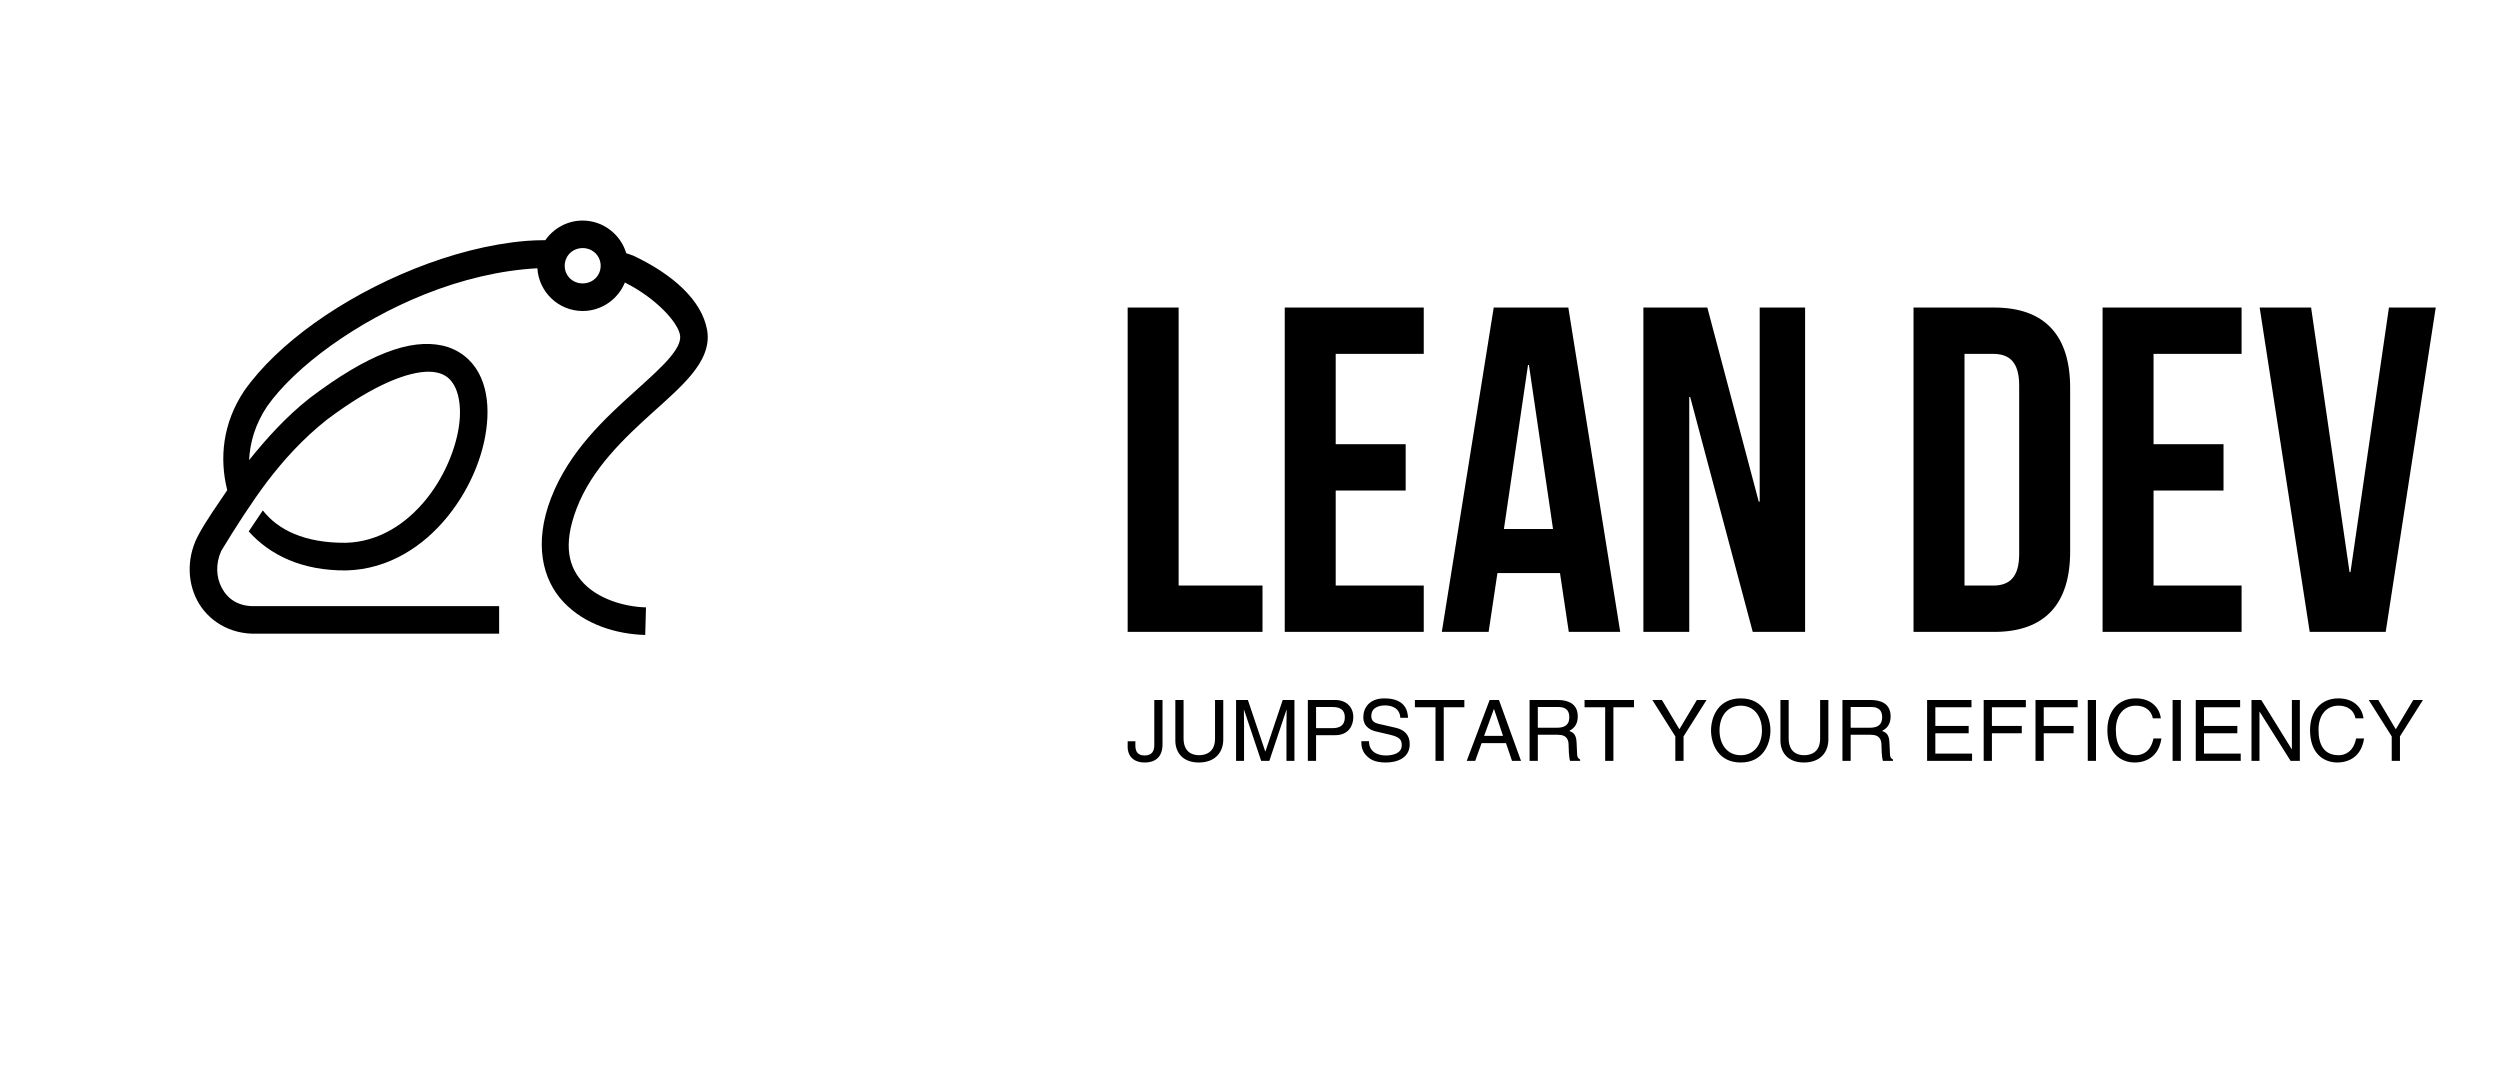 
        <svg xmlns="http://www.w3.org/2000/svg" xmlns:xlink="http://www.w3.org/1999/xlink" version="1.1" width="3162.089" height="1376.23" viewBox="0 0 3162.089 1376.23">
			
			<g transform="scale(8.104) translate(10, 10)">
				<defs id="SvgjsDefs1266"/><g id="SvgjsG1267" featureKey="e7LhAk-0" transform="matrix(3.736,0,0,3.736,23.234,23.689)" fill="#000"><g xmlns="http://www.w3.org/2000/svg" transform="matrix(.938 0 0 .938 -33.311 .092)" stroke-width="1.066"><g transform="matrix(.173 .173 -.173 .173 -877.94 -4124.9)" stroke-width="1.227"><g transform="matrix(.62 -.62 .62 .62 28.093 13202)" stroke-width="1.61"><path d="m14959 8559.6c-3.193 0-6.031 1.619-7.745 4.07-1.309 0.023-2.621 0.035-3.945 0.147-7.77 0.659-15.719 2.785-23.237 5.792-15.031 6.013-28.417 15.525-35.302 25.296l-0.01 0.024-0.03 0.034c-4.466 6.686-5.182 14.012-3.517 20.611-2.102 3.121-4.4 6.384-5.778 8.933-2.599 4.545-2.639 9.827-0.446 13.981 2.19 4.156 6.792 7.101 12.436 6.878h50.237v-5.715h-50.466c-3.667 0.145-5.897-1.472-7.141-3.836-1.131-2.144-1.304-4.97-0.08-7.648 2.962-4.881 6.301-10.09 9.549-14.396 3.392-4.431 7.347-8.853 12.345-12.802l0.01-0.01c10.025-7.563 17.149-10.022 21.236-9.977 0.582 0.01 1.104 0.056 1.563 0.158 1.84 0.405 2.877 1.281 3.698 2.774 0.814 1.493 1.261 3.714 1.139 6.341-0.239 5.253-2.76 11.961-6.972 17.178-4.212 5.209-9.924 8.883-16.701 9.067-8.587 0.068-14.115-2.699-17.239-6.72l-2.928 4.356c4.361 4.892 11.062 8.183 20.238 8.102h0.04c8.787-0.226 16.033-5.029 21.026-11.207 4.993-6.178 7.929-13.753 8.243-20.522 0.157-3.384-0.347-6.617-1.843-9.349-1.496-2.732-4.136-4.866-7.485-5.602-6.694-1.473-15.433 1.737-27.525 10.871l-0.03 0.01-0.01 0.024c-5.015 3.962-9.022 8.465-12.58 12.882 0.187-3.617 1.229-7.404 3.732-11.16 5.847-8.28 18.569-17.606 32.71-23.262 7.712-3.085 15.798-5.021 23.416-5.413 0.279 4.924 4.4 8.868 9.396 8.868 3.943 0 7.362-2.459 8.769-5.915 6.626 3.343 10.99 8.317 11.441 10.871v0.01c0.196 1.106-0.278 2.461-1.944 4.506-1.67 2.045-4.365 4.461-7.409 7.204-6.083 5.485-13.644 12.365-17.428 22.186-3.577 9.289-1.85 16.869 2.616 21.584 4.465 4.715 11.025 6.654 16.947 6.812l0.156-5.726c-4.719-0.126-9.94-1.844-12.948-5.021-3.009-3.177-4.449-7.725-1.418-15.6 3.174-8.245 9.87-14.538 15.91-19.986 3.02-2.724 5.866-5.215 8.007-7.84s3.75-5.702 3.141-9.125c-1.108-6.257-7.221-11.617-15.306-15.443l-0.04-0.024-0.06-0.01c-0.45-0.191-0.928-0.308-1.384-0.481-1.158-3.897-4.785-6.774-9.041-6.777zm0 5.715c2.115 0 3.741 1.636 3.741 3.678 0 2.042-1.626 3.657-3.741 3.657-2.11 0-3.723-1.615-3.723-3.657 0-2.042 1.613-3.678 3.723-3.678z" color="" color-rendering="auto" dominant-baseline="auto" image-rendering="auto" shape-rendering="auto" solid-color="" stop-color="" style="font-feature-settings:normal;font-variant-alternates:normal;font-variant-caps:normal;font-variant-east-asian:normal;font-variant-ligatures:normal;font-variant-numeric:normal;font-variant-position:normal;font-variation-settings:normal;inline-size:0;isolation:auto;mix-blend-mode:normal;shape-margin:0;shape-padding:0;text-decoration-color:;text-decoration-line:none;text-decoration-style:solid;text-indent:0;text-orientation:mixed;text-transform:none;white-space:normal;"/></g></g></g></g><g id="SvgjsG1268" featureKey="Qg0WB5-0" transform="matrix(3.616,0,0,3.616,163.107,16.303)" fill="#000"><path d="M0.8 20 l0 -14 l2.2 0 l0 12 l3.62 0 l0 2 l-5.82 0 z M9.78 8 l0 3.9 l3.02 0 l0 2 l-3.02 0 l0 4.1 l3.8 0 l0 2 l-6 0 l0 -14 l6 0 l0 2 l-3.8 0 z M19.82 6 l2.24 14 l-2.22 0 l-0.38 -2.54 l-2.7 0 l-0.38 2.54 l-2.02 0 l2.24 -14 l3.22 0 z M18.08 8.48 l-1.04 7.08 l2.12 0 l-1.04 -7.08 l-0.04 0 z M27.78 20 l-2.7 -10.14 l-0.04 0 l0 10.14 l-1.98 0 l0 -14 l2.76 0 l2.22 8.38 l0.04 0 l0 -8.38 l1.96 0 l0 14 l-2.26 0 z M34.72 20 l0 -14 l3.48 0 c2.2 0 3.28 1.22 3.28 3.46 l0 7.08 c0 2.24 -1.08 3.46 -3.28 3.46 l-3.48 0 z M38.16 8 l-1.24 0 l0 10 l1.24 0 c0.7 0 1.12 -0.36 1.12 -1.36 l0 -7.28 c0 -1 -0.42 -1.36 -1.12 -1.36 z M45.08 8 l0 3.9 l3.02 0 l0 2 l-3.02 0 l0 4.1 l3.8 0 l0 2 l-6 0 l0 -14 l6 0 l0 2 l-3.8 0 z M51.88 6 l1.66 11.42 l0.04 0 l1.66 -11.42 l2.02 0 l-2.16 14 l-3.28 0 l-2.16 -14 l2.22 0 z"/></g><g id="SvgjsG1269" featureKey="sloganFeature-0" transform="matrix(0.662,0,0,0.662,165.775,95.517)" fill="#000"><path d="M0.34 15.38 l1.82 0 l0 1 c0 1.72 0.82 2.34 2.16 2.34 c1.8 0 2.3 -1.08 2.3 -2.48 l0 -10.6 l1.94 0 l0 10.48 c0 3.36 -2.2 4.26 -4.14 4.26 c-3.34 0 -4.08 -2.24 -4.08 -3.58 l0 -1.42 z M20.94 5.64 l1.94 0 l0 9.32 c0 2.94 -1.84 5.42 -5.78 5.42 c-3.86 0 -5.52 -2.48 -5.52 -5.16 l0 -9.58 l1.94 0 l0 9.04 c0 3.12 1.9 3.98 3.64 3.98 c1.78 0 3.78 -0.82 3.78 -3.94 l0 -9.08 z M39.66 20 l-1.88 0 l0 -8.48 c0 -0.42 0.04 -2.24 0.04 -3.58 l-0.04 0 l-4.04 12.06 l-1.92 0 l-4.04 -12.04 l-0.04 0 c0 1.32 0.04 3.14 0.04 3.56 l0 8.48 l-1.88 0 l0 -14.36 l2.78 0 l4.1 12.14 l0.04 0 l4.08 -12.14 l2.76 0 l0 14.36 z M44.76 7.3 l0 4.98 l3.86 0 c1.74 0 2.92 -0.64 2.92 -2.58 c0 -1.82 -1.24 -2.4 -2.84 -2.4 l-3.94 0 z M44.76 13.94 l0 6.06 l-1.94 0 l0 -14.36 l6.46 0 c2.66 0 4.26 1.72 4.26 4.04 c0 2 -1.14 4.26 -4.26 4.26 l-4.52 0 z M66.44 9.84 l-1.82 0 c-0.1 -2.22 -1.94 -2.92 -3.56 -2.92 c-1.22 0 -3.28 0.34 -3.28 2.52 c0 1.22 0.86 1.62 1.7 1.82 l4.1 0.94 c1.86 0.44 3.26 1.56 3.26 3.84 c0 3.4 -3.16 4.34 -5.62 4.34 c-2.66 0 -3.7 -0.8 -4.34 -1.38 c-1.22 -1.1 -1.46 -2.3 -1.46 -3.64 l1.82 0 c0 2.6 2.12 3.36 3.96 3.36 c1.4 0 3.76 -0.36 3.76 -2.42 c0 -1.5 -0.7 -1.98 -3.06 -2.54 l-2.94 -0.68 c-0.94 -0.22 -3.06 -0.88 -3.06 -3.38 c0 -2.24 1.46 -4.44 4.94 -4.44 c5.02 0 5.52 3 5.6 4.58 z M68.06 7.36 l0 -1.72 l11.66 0 l0 1.72 l-4.86 0 l0 12.64 l-1.94 0 l0 -12.64 l-4.86 0 z M89.54 15.82 l-5.76 0 l-1.5 4.18 l-2 0 l5.4 -14.36 l2.2 0 l5.2 14.36 l-2.12 0 z M84.38 14.1 l4.46 0 l-2.12 -6.32 l-0.04 0 z M97.04 13.84 l0 6.16 l-1.94 0 l0 -14.36 l6.64 0 c2.36 0 4.72 0.82 4.72 3.86 c0 2.12 -1.08 2.9 -2 3.44 c0.82 0.34 1.64 0.7 1.72 2.7 l0.12 2.6 c0.02 0.8 0.12 1.1 0.72 1.44 l0 0.32 l-2.38 0 c-0.28 -0.88 -0.34 -3.06 -0.34 -3.6 c0 -1.18 -0.24 -2.56 -2.56 -2.56 l-4.7 0 z M97.04 7.3 l0 4.88 l4.5 0 c1.42 0 2.92 -0.36 2.92 -2.48 c0 -2.22 -1.62 -2.4 -2.58 -2.4 l-4.84 0 z M108.06 7.36 l0 -1.72 l11.66 0 l0 1.72 l-4.86 0 l0 12.64 l-1.94 0 l0 -12.64 l-4.86 0 z M131.4 14.22 l0 5.78 l-1.94 0 l0 -5.78 l-5.42 -8.58 l2.26 0 l4.12 6.9 l4.12 -6.9 l2.28 0 z M149.88 12.82 c0 -3.38 -1.88 -5.84 -5 -5.84 s-5 2.46 -5 5.84 s1.88 5.84 5 5.84 s5 -2.46 5 -5.84 z M151.88 12.82 c0 3.1 -1.64 7.56 -7 7.56 s-7 -4.46 -7 -7.56 s1.64 -7.56 7 -7.56 s7 4.46 7 7.56 z M163.6 5.64 l1.94 0 l0 9.32 c0 2.94 -1.84 5.42 -5.78 5.42 c-3.86 0 -5.52 -2.48 -5.52 -5.16 l0 -9.58 l1.94 0 l0 9.04 c0 3.12 1.9 3.98 3.64 3.98 c1.78 0 3.78 -0.82 3.78 -3.94 l0 -9.08 z M170.8 13.84 l0 6.16 l-1.94 0 l0 -14.36 l6.64 0 c2.36 0 4.72 0.82 4.72 3.86 c0 2.12 -1.08 2.9 -2 3.44 c0.82 0.34 1.64 0.7 1.72 2.7 l0.12 2.6 c0.02 0.8 0.12 1.1 0.72 1.44 l0 0.32 l-2.38 0 c-0.28 -0.88 -0.34 -3.06 -0.34 -3.6 c0 -1.18 -0.24 -2.56 -2.56 -2.56 l-4.7 0 z M170.8 7.3 l0 4.88 l4.5 0 c1.42 0 2.92 -0.36 2.92 -2.48 c0 -2.22 -1.62 -2.4 -2.58 -2.4 l-4.84 0 z M199.42 18.28 l0 1.72 l-10.6 0 l0 -14.36 l10.46 0 l0 1.72 l-8.52 0 l0 4.4 l7.86 0 l0 1.72 l-7.86 0 l0 4.8 l8.66 0 z M204.1 13.48 l0 6.52 l-1.94 0 l0 -14.36 l9.94 0 l0 1.72 l-8 0 l0 4.4 l7.04 0 l0 1.72 l-7.04 0 z M216.32 13.48 l0 6.52 l-1.94 0 l0 -14.36 l9.94 0 l0 1.72 l-8 0 l0 4.4 l7.04 0 l0 1.72 l-7.04 0 z M228.64 5.64 l0 14.36 l-1.94 0 l0 -14.36 l1.94 0 z M243.92 9.96 l-1.88 0 c-0.54 -2.52 -2.64 -2.98 -4.02 -2.98 c-2.6 0 -4.7 1.92 -4.7 5.7 c0 3.38 1.2 5.98 4.76 5.98 c1.26 0 3.44 -0.6 4.1 -3.94 l1.88 0 c-0.8 5.42 -5.2 5.66 -6.28 5.66 c-3.26 0 -6.46 -2.12 -6.46 -7.64 c0 -4.42 2.52 -7.48 6.7 -7.48 c3.7 0 5.62 2.3 5.9 4.7 z M248.64 5.64 l0 14.36 l-1.94 0 l0 -14.36 l1.94 0 z M262.76 18.28 l0 1.72 l-10.6 0 l0 -14.36 l10.46 0 l0 1.72 l-8.52 0 l0 4.4 l7.86 0 l0 1.72 l-7.86 0 l0 4.8 l8.66 0 z M274.82 17.24 l0 -11.6 l1.88 0 l0 14.36 l-2.18 0 l-7.3 -11.6 l-0.04 0 l0 11.6 l-1.88 0 l0 -14.36 l2.3 0 l7.18 11.6 l0.04 0 z M291.7 9.96 l-1.88 0 c-0.54 -2.52 -2.64 -2.98 -4.02 -2.98 c-2.6 0 -4.7 1.92 -4.7 5.7 c0 3.38 1.2 5.98 4.76 5.98 c1.26 0 3.44 -0.6 4.1 -3.94 l1.88 0 c-0.8 5.42 -5.2 5.66 -6.28 5.66 c-3.26 0 -6.46 -2.12 -6.46 -7.64 c0 -4.42 2.52 -7.48 6.7 -7.48 c3.7 0 5.62 2.3 5.9 4.7 z M300.3 14.22 l0 5.78 l-1.94 0 l0 -5.78 l-5.42 -8.58 l2.26 0 l4.12 6.9 l4.12 -6.9 l2.28 0 z"/></g>
			</g>
		</svg>
	